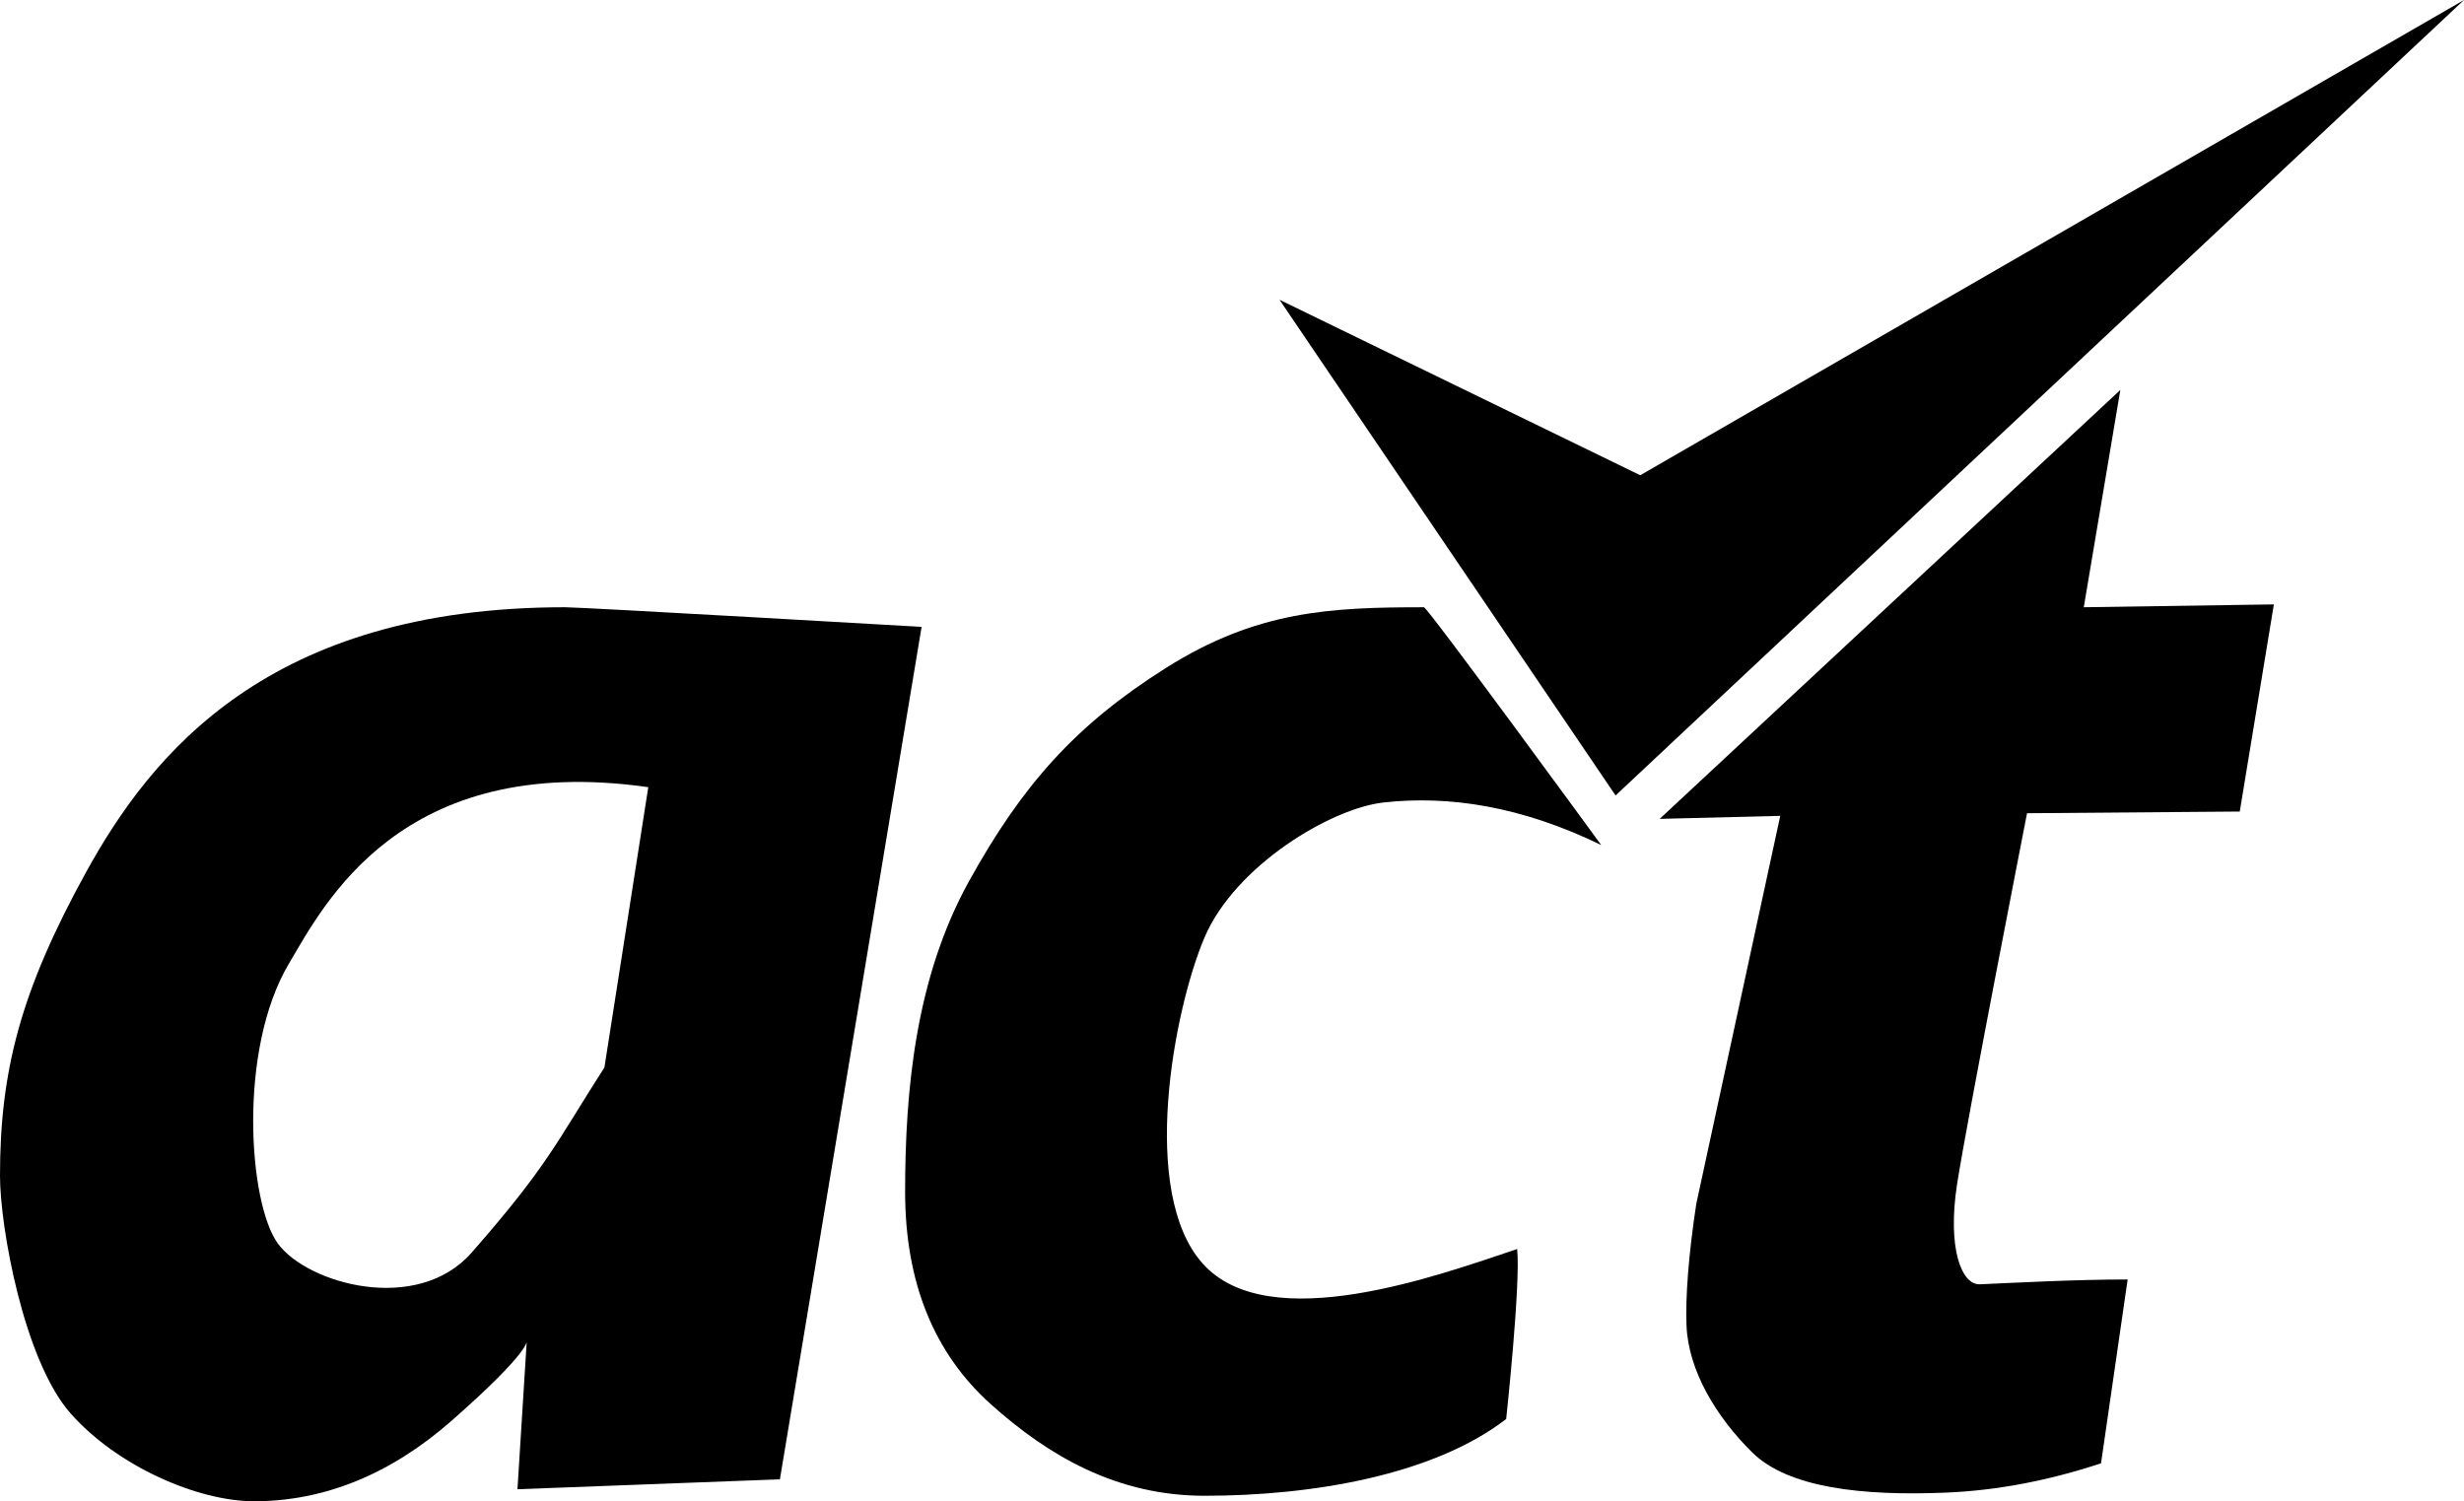 <?xml version="1.0" encoding="utf-8"?>
<!-- Generator: Adobe Illustrator 16.0.0, SVG Export Plug-In . SVG Version: 6.00 Build 0)  -->
<!DOCTYPE svg PUBLIC "-//W3C//DTD SVG 1.1//EN" "http://www.w3.org/Graphics/SVG/1.1/DTD/svg11.dtd">
<svg version="1.1" id="Layer_1" xmlns="http://www.w3.org/2000/svg" xmlns:xlink="http://www.w3.org/1999/xlink" x="0px" y="0px"
	 width="170.587px" height="103.939px" viewBox="0 0 170.587 103.939" enable-background="new 0 0 170.587 103.939"
	 xml:space="preserve">
<path d="M35.825,103.107l0.644-10.274c0,0,0.298,0.696-5.212,5.538c-4.176,3.67-8.773,5.568-13.667,5.568
	c-3.88,0-9.449-2.404-12.697-6.074S0,84.929,0,81.414c0-7.25,1.417-12.778,5.947-21.008c4.53-8.228,12.655-18.364,33.178-18.364
	c1.196,0,24.679,1.359,24.679,1.359l-9.81,59.02L35.825,103.107z M41.845,73.905L44.882,54.5
	c-17.168-2.447-22.483,8.183-24.888,12.233c-3.538,5.959-2.784,16.578-0.759,19.361c2.025,2.784,9.637,4.936,13.414,0.634
	C37.934,80.708,38.545,79.051,41.845,73.905"/>
<path d="M104.275,98.245c-5.033,3.881-13.413,5.314-20.88,5.314c-6.09,0-10.808-2.767-14.778-6.319
	c-3.969-3.554-5.954-8.465-5.954-14.737c0-6.96,0.71-14.774,4.408-21.464c3.697-6.688,7.397-10.854,13.667-14.806
	c6.271-3.95,11.355-4.19,17.843-4.19c0.271,0.024,12.276,16.466,12.276,16.466c-5.51-2.683-10.521-3.455-15.076-2.949
	c-3.639,0.405-10.264,4.37-12.386,9.336c-2.119,4.967-4.555,17.657-0.126,22.592c4.606,5.134,16.452,0.761,21.766-1.012
	C105.288,88.879,104.275,98.245,104.275,98.245"/>
<path d="M145.458,101.31c-3.64,1.205-7.211,1.883-10.713,2.03c-5.814,0.245-10.936-0.325-13.428-2.775
	c-2.492-2.454-4.425-5.659-4.556-8.774c-0.081-1.92,0.134-4.894,0.675-8.437l5.814-26.868l-8.346,0.208l31.891-29.696l-2.531,15.044
	l13.16-0.196l-2.361,14.341l-14.727,0.117c0,0-4.174,21.328-4.846,25.699c-0.673,4.372,0.287,6.97,1.584,6.915
	c2.123-0.09,6.514-0.334,10.227-0.334L145.458,101.31z"/>
<polygon points="88.583,20.754 113.556,32.903 170.587,0 111.849,55.074 "/>
</svg>
